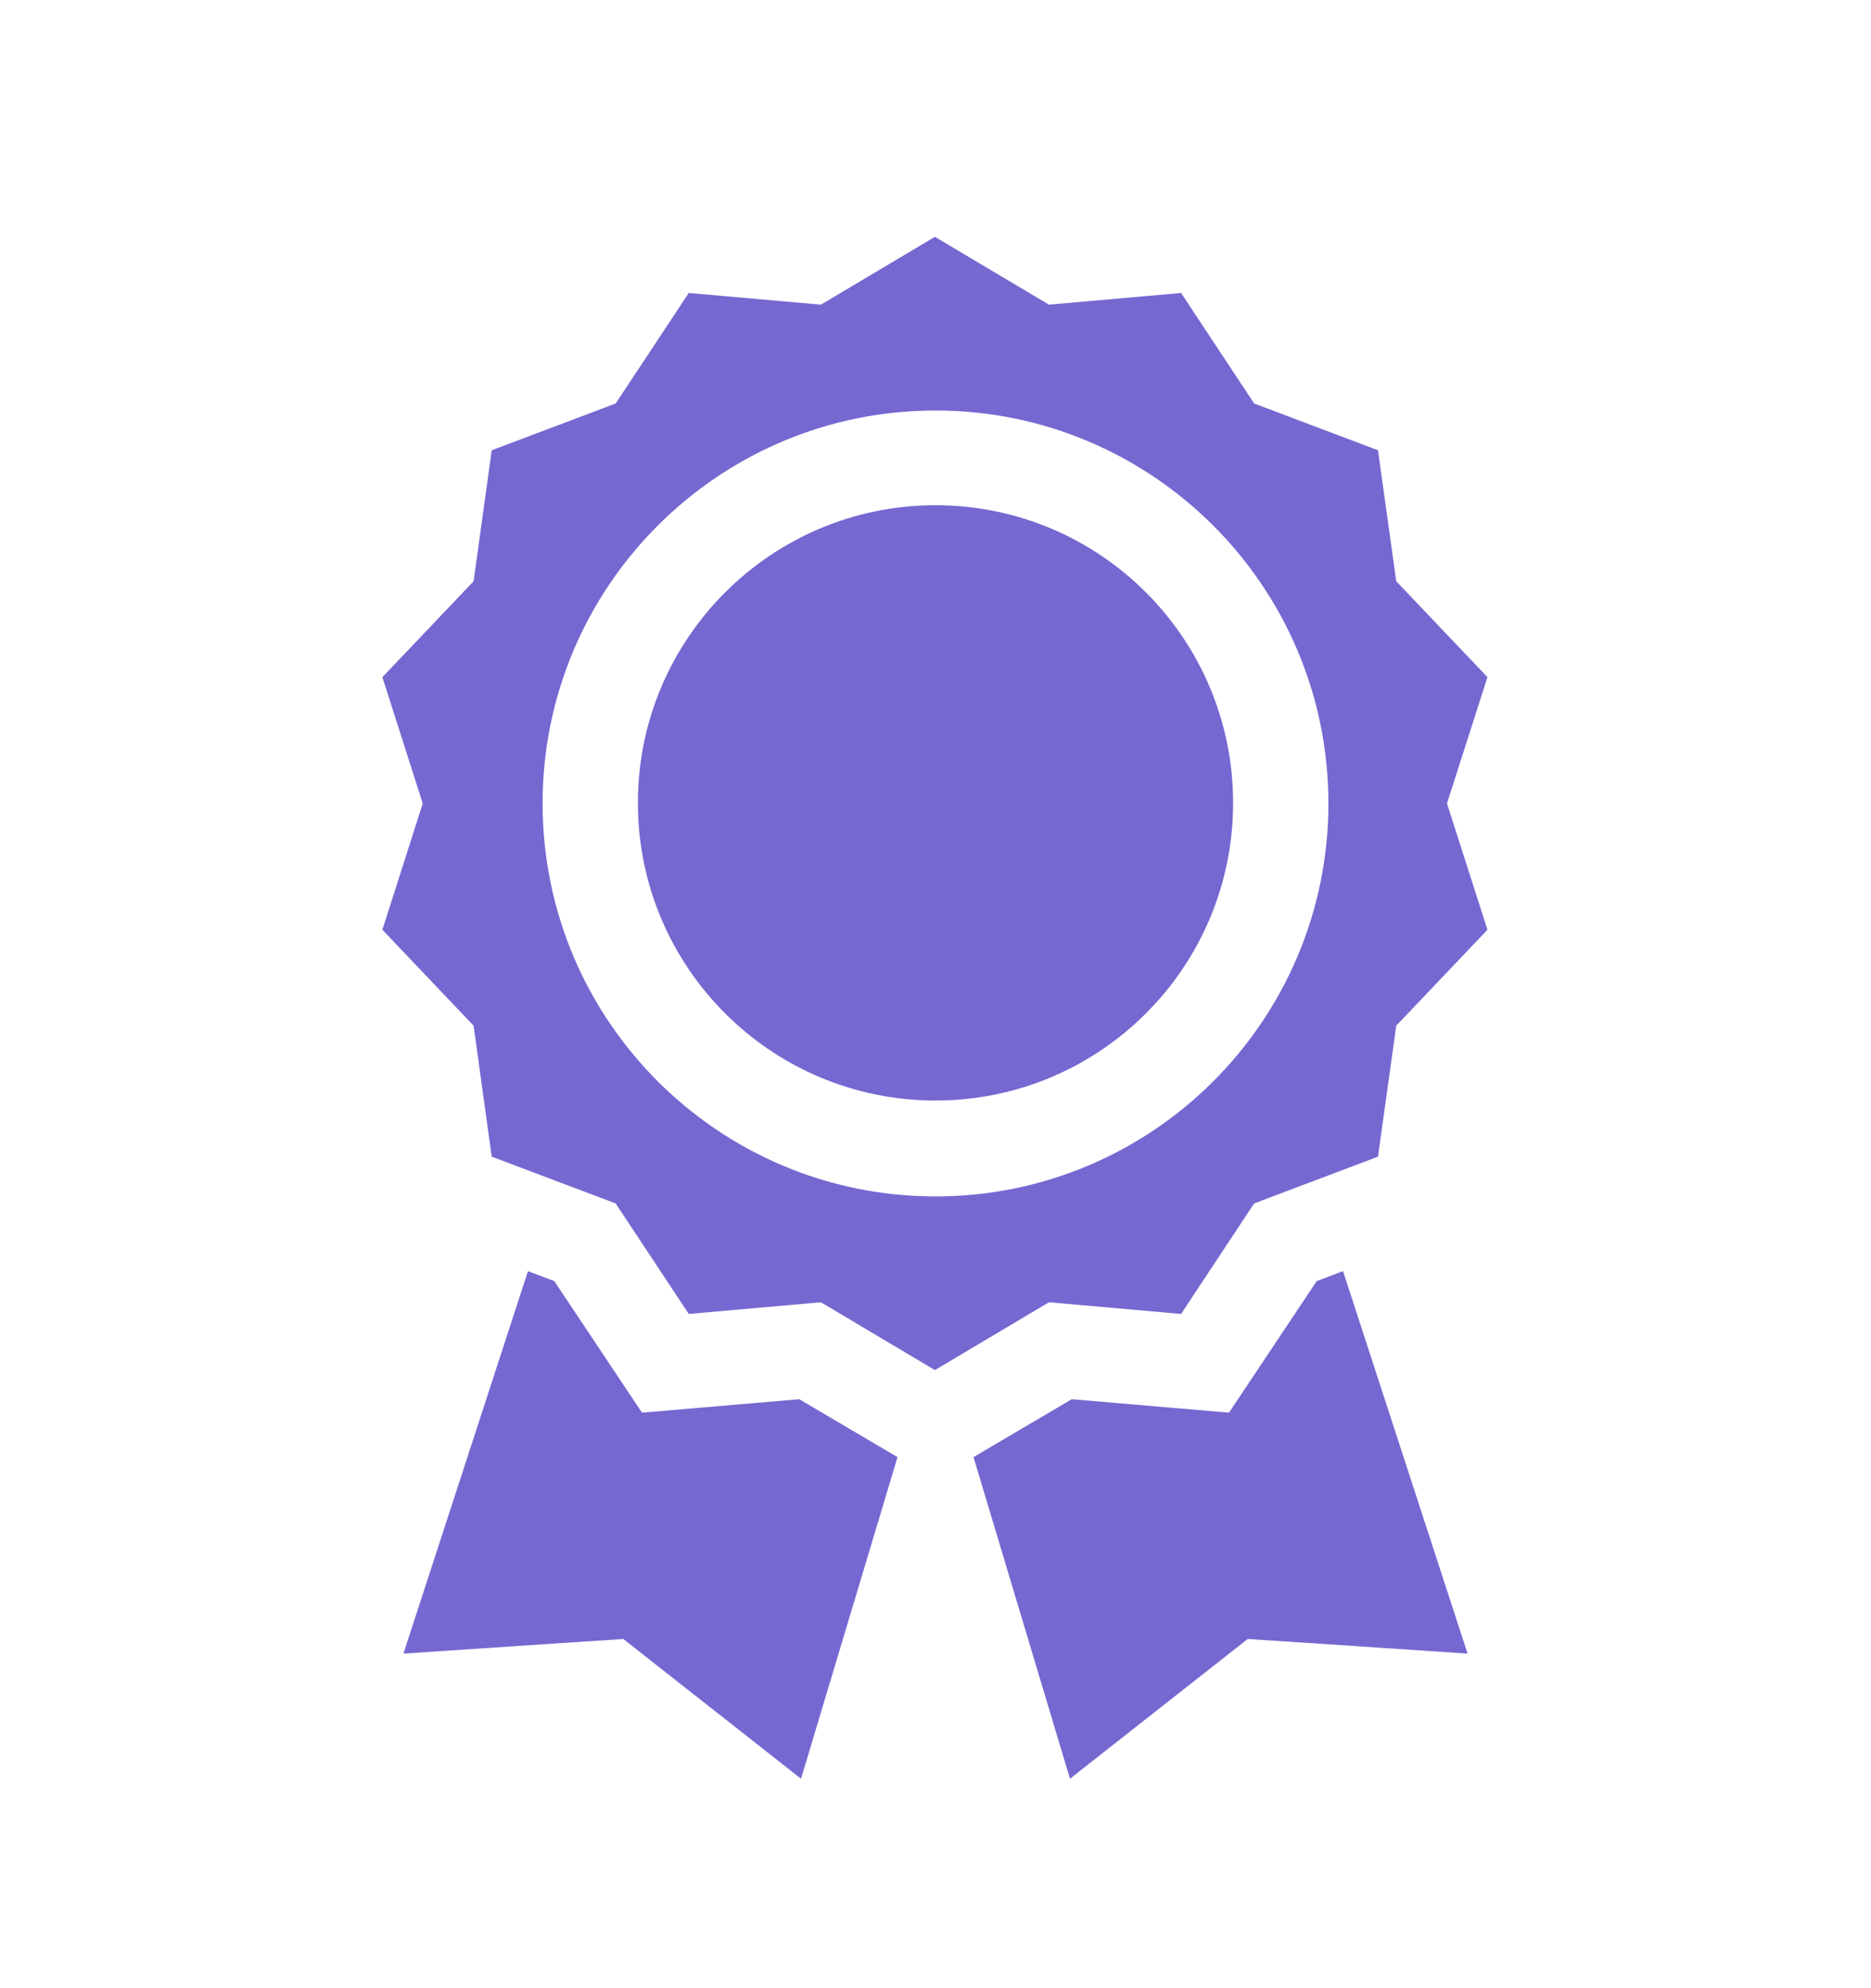 <svg width="16" height="17" viewBox="0 0 16 17" fill="none" xmlns="http://www.w3.org/2000/svg">
<path d="M12.72 5.79L11.94 4.97L11.784 3.85L10.725 3.45L10.1 2.505L8.97 2.605L7.995 2.025L7.02 2.605L5.89 2.505L5.265 3.45L4.205 3.85L4.05 4.97L3.27 5.79L3.615 6.87L3.27 7.95L4.05 8.77L4.205 9.89L5.265 10.29L5.89 11.235L7.02 11.135L7.995 11.715L8.97 11.135L10.1 11.235L10.725 10.29L11.784 9.89L11.94 8.77L12.72 7.95L12.374 6.87L12.72 5.79ZM8 10.23C6.145 10.23 4.64 8.725 4.64 6.87C4.64 5.015 6.145 3.51 8 3.51C9.855 3.51 11.36 5.015 11.36 6.87C11.36 8.725 9.855 10.23 8 10.23Z" fill="#7568D1"/>
<path d="M5.49 12.079L4.74 10.954L4.515 10.869L3.45 14.139L5.33 14.014L6.85 15.209L7.675 12.459L6.835 11.964L5.49 12.079Z" fill="#7568D1"/>
<path d="M11.26 10.954L10.51 12.079L9.165 11.964L8.325 12.459L9.15 15.209L10.67 14.014L12.55 14.139L11.485 10.869L11.26 10.954Z" fill="#7568D1"/>
<path d="M8 9.41C9.406 9.41 10.545 8.271 10.545 6.865C10.545 5.46 9.406 4.32 8 4.32C6.595 4.32 5.455 5.46 5.455 6.865C5.455 8.271 6.595 9.41 8 9.41Z" fill="#7568D1"/>
</svg>
